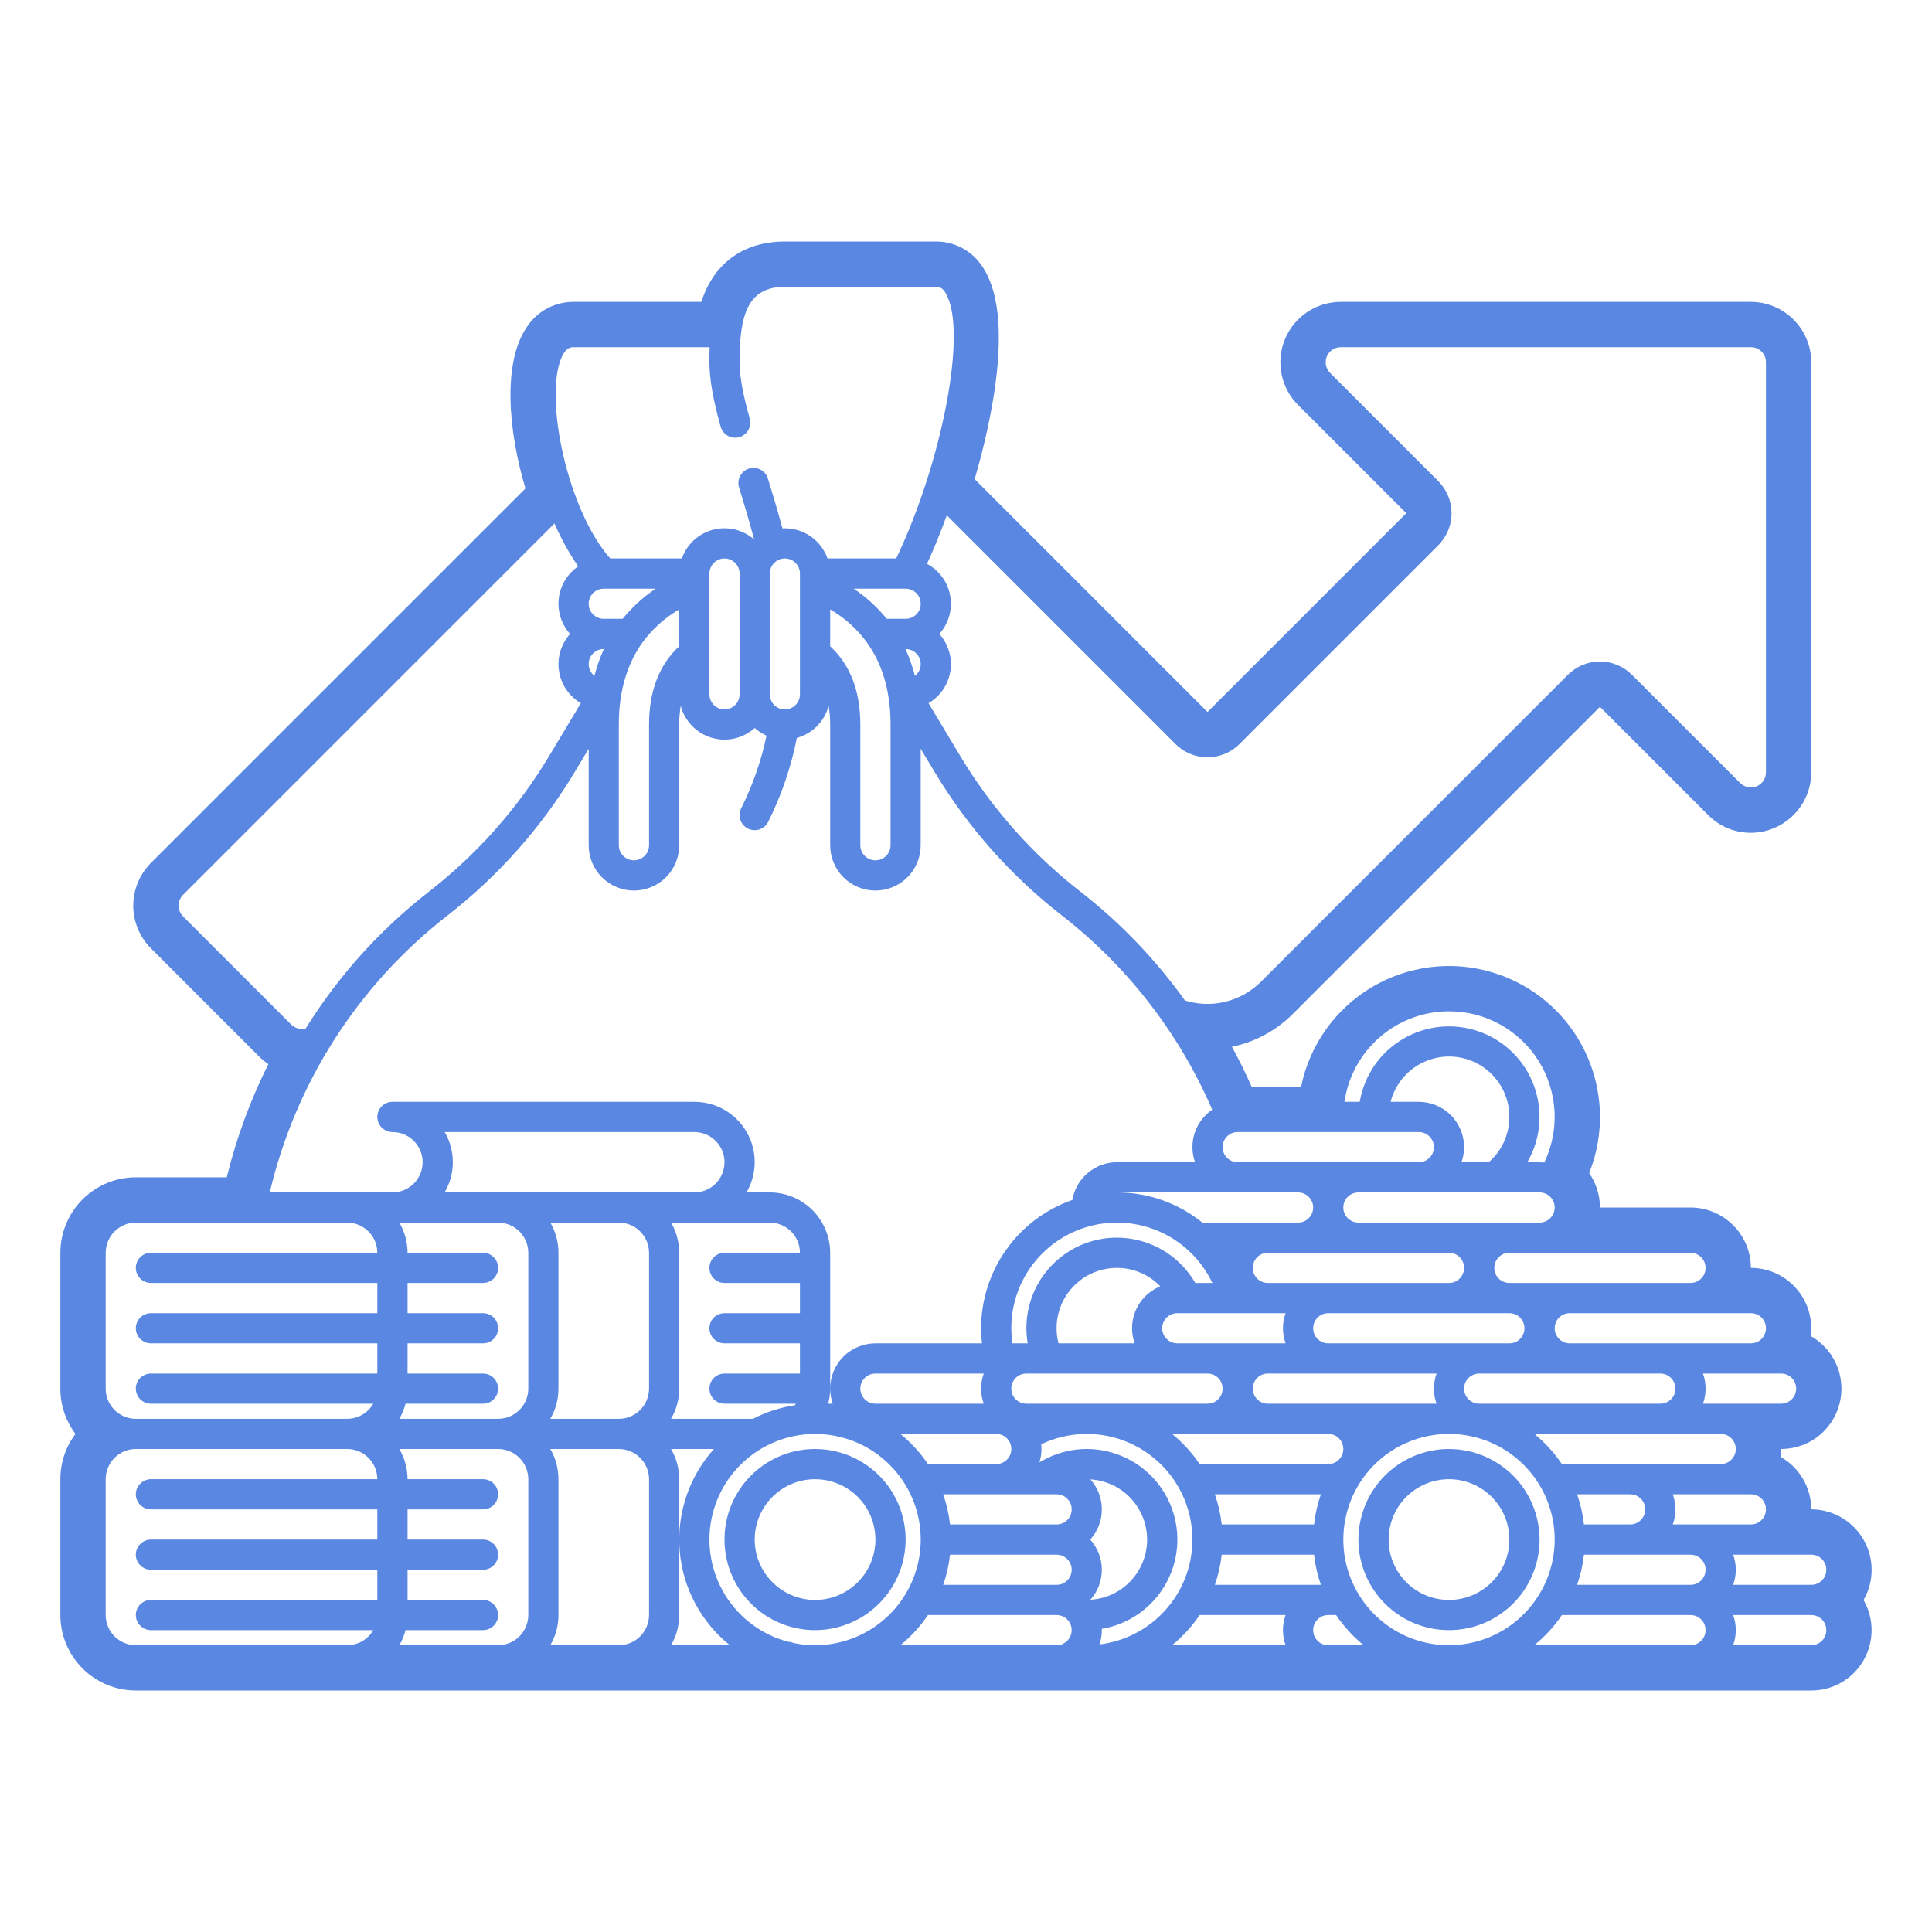 <svg width="40" height="40" viewBox="0 0 40 40" fill="none" xmlns="http://www.w3.org/2000/svg">
<path d="M30 30C29.629 30 29.267 30.11 28.958 30.316C28.65 30.522 28.41 30.815 28.268 31.157C28.126 31.5 28.089 31.877 28.161 32.241C28.233 32.605 28.412 32.939 28.674 33.201C28.936 33.463 29.27 33.642 29.634 33.714C29.998 33.786 30.375 33.749 30.718 33.607C31.06 33.465 31.353 33.225 31.559 32.917C31.765 32.608 31.875 32.246 31.875 31.875C31.874 31.378 31.677 30.901 31.325 30.55C30.974 30.198 30.497 30.001 30 30ZM30 33.125C29.753 33.125 29.511 33.052 29.305 32.914C29.1 32.777 28.94 32.582 28.845 32.353C28.75 32.125 28.726 31.874 28.774 31.631C28.822 31.389 28.941 31.166 29.116 30.991C29.291 30.816 29.514 30.697 29.756 30.649C29.999 30.601 30.25 30.625 30.478 30.72C30.707 30.815 30.902 30.975 31.039 31.18C31.177 31.386 31.25 31.628 31.25 31.875C31.25 32.206 31.118 32.524 30.884 32.758C30.649 32.993 30.331 33.125 30 33.125Z" fill="#5987E1"/>
<path d="M18.75 31.875C18.75 31.504 18.64 31.142 18.434 30.833C18.228 30.525 17.935 30.285 17.593 30.143C17.25 30.001 16.873 29.964 16.509 30.036C16.145 30.108 15.811 30.287 15.549 30.549C15.287 30.811 15.108 31.145 15.036 31.509C14.964 31.873 15.001 32.25 15.143 32.593C15.285 32.935 15.525 33.228 15.833 33.434C16.142 33.64 16.504 33.75 16.875 33.75C17.372 33.749 17.849 33.552 18.2 33.2C18.552 32.849 18.749 32.372 18.75 31.875ZM15.625 31.875C15.625 31.628 15.698 31.386 15.836 31.18C15.973 30.975 16.168 30.815 16.397 30.72C16.625 30.625 16.876 30.601 17.119 30.649C17.361 30.697 17.584 30.816 17.759 30.991C17.934 31.166 18.053 31.389 18.101 31.631C18.149 31.874 18.125 32.125 18.03 32.353C17.935 32.582 17.775 32.777 17.57 32.914C17.364 33.052 17.122 33.125 16.875 33.125C16.544 33.125 16.226 32.993 15.992 32.758C15.757 32.524 15.625 32.206 15.625 31.875Z" fill="#5987E1"/>
<path d="M38.75 32.5C38.75 32.169 38.618 31.851 38.383 31.617C38.149 31.382 37.831 31.25 37.5 31.25C37.5 31.029 37.441 30.811 37.329 30.62C37.218 30.429 37.057 30.271 36.865 30.162C36.872 30.108 36.875 30.054 36.875 30C37.039 30 37.201 29.968 37.353 29.906C37.504 29.843 37.642 29.752 37.758 29.636C37.758 29.635 37.76 29.634 37.761 29.633C37.897 29.496 37.999 29.33 38.06 29.148C38.121 28.965 38.14 28.771 38.113 28.58C38.087 28.389 38.017 28.207 37.909 28.048C37.801 27.889 37.657 27.756 37.49 27.662C37.497 27.608 37.5 27.554 37.5 27.5C37.5 27.169 37.368 26.851 37.133 26.617C36.899 26.382 36.581 26.25 36.25 26.25C36.25 25.919 36.118 25.601 35.883 25.367C35.649 25.132 35.331 25 35 25H33.125C33.125 24.745 33.047 24.497 32.902 24.288C33.063 23.885 33.139 23.452 33.124 23.019C33.109 22.585 33.004 22.159 32.815 21.768C32.627 21.377 32.359 21.029 32.029 20.748C31.698 20.466 31.313 20.256 30.897 20.132C30.482 20.007 30.044 19.97 29.613 20.024C29.183 20.078 28.768 20.22 28.395 20.443C28.023 20.666 27.701 20.964 27.45 21.318C27.199 21.672 27.024 22.075 26.938 22.5H25.914C25.858 22.373 25.8 22.248 25.74 22.125C25.665 21.973 25.587 21.821 25.506 21.672C25.984 21.574 26.423 21.337 26.768 20.991L33.125 14.634L35.366 16.875C35.481 16.991 35.618 17.084 35.769 17.147C35.92 17.21 36.082 17.242 36.245 17.242C36.578 17.242 36.896 17.111 37.131 16.876C37.367 16.642 37.499 16.324 37.5 15.991V7.5C37.5 7.169 37.368 6.851 37.133 6.617C36.899 6.382 36.581 6.25 36.25 6.25H27.759C27.511 6.25 27.27 6.324 27.064 6.461C26.859 6.598 26.698 6.794 26.604 7.022C26.509 7.25 26.485 7.502 26.533 7.744C26.581 7.987 26.7 8.21 26.875 8.384L29.116 10.625L25 14.741L20.179 9.92C20.477 8.903 21.061 6.513 20.316 5.487C20.21 5.335 20.069 5.212 19.905 5.127C19.741 5.043 19.559 4.999 19.375 5H16.25C15.489 5 15.059 5.35 14.831 5.644C14.693 5.826 14.588 6.031 14.521 6.25H11.875C11.686 6.249 11.5 6.295 11.333 6.383C11.166 6.471 11.024 6.599 10.918 6.755C10.402 7.487 10.517 8.905 10.879 10.113L3.125 17.866C2.891 18.1 2.759 18.419 2.759 18.75C2.759 19.082 2.891 19.4 3.125 19.634L5.366 21.875C5.424 21.933 5.488 21.985 5.556 22.031C5.182 22.778 4.893 23.564 4.695 24.375H2.812C2.398 24.375 2.001 24.54 1.708 24.833C1.415 25.126 1.25 25.523 1.25 25.938V28.75C1.249 29.088 1.359 29.418 1.563 29.688C1.359 29.957 1.249 30.287 1.25 30.625V33.438C1.25 33.852 1.415 34.249 1.708 34.542C2.001 34.835 2.398 35 2.812 35H37.5C37.664 35 37.826 34.968 37.978 34.906C38.129 34.843 38.267 34.752 38.383 34.636C38.383 34.635 38.385 34.633 38.386 34.633C38.58 34.438 38.704 34.185 38.739 33.913C38.775 33.64 38.72 33.364 38.583 33.126C38.693 32.936 38.751 32.72 38.75 32.5ZM37.188 28.75C37.188 28.791 37.179 28.832 37.164 28.87C37.148 28.907 37.125 28.942 37.096 28.971C37.067 29 37.032 29.023 36.995 29.039C36.957 29.055 36.916 29.062 36.875 29.062H35.258C35.331 28.861 35.331 28.64 35.258 28.438H36.875C36.916 28.438 36.957 28.446 36.995 28.461C37.032 28.477 37.067 28.5 37.096 28.529C37.125 28.558 37.148 28.593 37.164 28.63C37.179 28.668 37.188 28.709 37.188 28.75ZM32.337 30.312C32.183 30.083 31.996 29.877 31.783 29.702C31.813 29.692 31.844 29.687 31.875 29.688H35.625C35.708 29.688 35.787 29.72 35.846 29.779C35.905 29.838 35.938 29.917 35.938 30C35.938 30.083 35.905 30.162 35.846 30.221C35.787 30.28 35.708 30.312 35.625 30.312H32.337ZM34.062 31.25C34.062 31.291 34.054 31.332 34.039 31.37C34.023 31.407 34 31.442 33.971 31.471C33.942 31.5 33.907 31.523 33.87 31.539C33.832 31.555 33.791 31.562 33.75 31.562H32.794C32.771 31.349 32.723 31.14 32.652 30.938H33.75C33.791 30.938 33.832 30.946 33.87 30.961C33.907 30.977 33.942 31 33.971 31.029C34 31.058 34.023 31.093 34.039 31.13C34.054 31.168 34.062 31.209 34.062 31.25ZM29.742 29.062H26.25C26.167 29.062 26.088 29.03 26.029 28.971C25.97 28.912 25.938 28.833 25.938 28.75C25.938 28.667 25.97 28.588 26.029 28.529C26.088 28.47 26.167 28.438 26.25 28.438H29.742C29.669 28.64 29.669 28.861 29.742 29.062ZM27.206 31.562H25.294C25.271 31.349 25.223 31.14 25.152 30.938H27.348C27.277 31.14 27.229 31.349 27.206 31.562ZM27.348 32.812H25.152C25.223 32.61 25.271 32.401 25.294 32.188H27.206C27.229 32.401 27.277 32.61 27.348 32.812H27.348ZM24.837 30.312C24.679 30.077 24.486 29.866 24.265 29.688H27.5C27.583 29.688 27.662 29.72 27.721 29.779C27.78 29.838 27.812 29.917 27.812 30C27.812 30.083 27.78 30.162 27.721 30.221C27.662 30.28 27.583 30.312 27.5 30.312H24.837ZM29.375 22.812H28.791C28.84 22.623 28.932 22.448 29.061 22.3C29.19 22.153 29.352 22.038 29.533 21.965C29.714 21.892 29.91 21.862 30.105 21.878C30.3 21.895 30.489 21.956 30.655 22.059C30.822 22.161 30.962 22.302 31.065 22.468C31.167 22.635 31.229 22.823 31.246 23.018C31.262 23.213 31.232 23.409 31.159 23.591C31.086 23.772 30.971 23.934 30.823 24.062H30.258C30.294 23.962 30.312 23.857 30.312 23.75C30.312 23.501 30.213 23.263 30.038 23.087C29.862 22.912 29.624 22.813 29.375 22.812ZM31.875 24.688C31.958 24.688 32.037 24.72 32.096 24.779C32.155 24.838 32.188 24.917 32.188 25C32.188 25.083 32.155 25.162 32.096 25.221C32.037 25.28 31.958 25.312 31.875 25.312H28.125C28.042 25.312 27.963 25.28 27.904 25.221C27.845 25.162 27.812 25.083 27.812 25C27.812 24.917 27.845 24.838 27.904 24.779C27.963 24.72 28.042 24.688 28.125 24.688H31.875ZM30 25.938C30.083 25.938 30.162 25.97 30.221 26.029C30.28 26.088 30.312 26.167 30.312 26.25C30.312 26.333 30.28 26.412 30.221 26.471C30.162 26.53 30.083 26.562 30 26.562H26.25C26.167 26.562 26.088 26.53 26.029 26.471C25.97 26.412 25.938 26.333 25.938 26.25C25.938 26.167 25.97 26.088 26.029 26.029C26.088 25.97 26.167 25.938 26.25 25.938H30ZM26.617 27.812H24.375C24.292 27.812 24.213 27.78 24.154 27.721C24.095 27.662 24.062 27.583 24.062 27.5C24.062 27.417 24.095 27.338 24.154 27.279C24.213 27.22 24.292 27.188 24.375 27.188H26.617C26.544 27.39 26.544 27.611 26.617 27.812ZM26.875 25.312H24.893C24.393 24.908 23.768 24.687 23.125 24.688H26.875C26.958 24.688 27.037 24.72 27.096 24.779C27.155 24.838 27.188 24.917 27.188 25C27.188 25.083 27.155 25.162 27.096 25.221C27.037 25.28 26.958 25.312 26.875 25.312ZM25.101 26.562H24.747C24.527 26.182 24.181 25.89 23.768 25.739C23.355 25.588 22.902 25.586 22.489 25.735C22.075 25.884 21.727 26.174 21.505 26.554C21.284 26.933 21.203 27.379 21.277 27.812H20.96C20.946 27.709 20.938 27.605 20.938 27.5C20.937 27.003 21.106 26.521 21.416 26.134C21.727 25.746 22.16 25.475 22.644 25.366C23.129 25.257 23.636 25.316 24.082 25.533C24.529 25.751 24.888 26.114 25.101 26.562H25.101ZM23.492 27.812H21.916C21.889 27.711 21.875 27.605 21.875 27.5C21.875 27.251 21.949 27.008 22.088 26.801C22.228 26.595 22.425 26.434 22.656 26.341C22.887 26.248 23.141 26.226 23.384 26.277C23.628 26.329 23.85 26.452 24.023 26.631C23.851 26.702 23.703 26.822 23.598 26.976C23.494 27.131 23.438 27.313 23.438 27.5C23.438 27.607 23.456 27.712 23.492 27.812ZM21.25 28.438H25C25.083 28.438 25.162 28.47 25.221 28.529C25.28 28.588 25.312 28.667 25.312 28.75C25.312 28.833 25.28 28.912 25.221 28.971C25.162 29.03 25.083 29.062 25 29.062H21.25C21.167 29.062 21.088 29.03 21.029 28.971C20.97 28.912 20.938 28.833 20.938 28.75C20.938 28.667 20.97 28.588 21.029 28.529C21.088 28.47 21.167 28.438 21.25 28.438ZM27.5 27.812C27.417 27.812 27.338 27.78 27.279 27.721C27.22 27.662 27.188 27.583 27.188 27.5C27.188 27.417 27.22 27.338 27.279 27.279C27.338 27.22 27.417 27.188 27.5 27.188H31.25C31.333 27.188 31.412 27.22 31.471 27.279C31.53 27.338 31.562 27.417 31.562 27.5C31.562 27.583 31.53 27.662 31.471 27.721C31.412 27.78 31.333 27.812 31.25 27.812H27.5ZM30.625 28.438H34.375C34.458 28.438 34.537 28.47 34.596 28.529C34.655 28.588 34.688 28.667 34.688 28.75C34.688 28.833 34.655 28.912 34.596 28.971C34.537 29.03 34.458 29.062 34.375 29.062H30.625C30.542 29.062 30.463 29.03 30.404 28.971C30.345 28.912 30.312 28.833 30.312 28.75C30.312 28.667 30.345 28.588 30.404 28.529C30.463 28.47 30.542 28.438 30.625 28.438ZM34.633 30.938H36.25C36.333 30.938 36.412 30.97 36.471 31.029C36.53 31.088 36.562 31.167 36.562 31.25C36.562 31.333 36.53 31.412 36.471 31.471C36.412 31.53 36.333 31.562 36.25 31.562H34.633C34.706 31.361 34.706 31.14 34.633 30.938ZM36.25 27.188C36.333 27.188 36.412 27.22 36.471 27.279C36.53 27.338 36.562 27.417 36.562 27.5C36.562 27.583 36.53 27.662 36.471 27.721C36.412 27.78 36.333 27.812 36.25 27.812H32.5C32.417 27.812 32.338 27.78 32.279 27.721C32.22 27.662 32.188 27.583 32.188 27.5C32.188 27.417 32.22 27.338 32.279 27.279C32.338 27.22 32.417 27.188 32.5 27.188H36.25ZM35 25.938C35.083 25.938 35.162 25.97 35.221 26.029C35.28 26.088 35.312 26.167 35.312 26.25C35.312 26.333 35.28 26.412 35.221 26.471C35.162 26.53 35.083 26.562 35 26.562H31.25C31.167 26.562 31.088 26.53 31.029 26.471C30.97 26.412 30.938 26.333 30.938 26.25C30.938 26.167 30.97 26.088 31.029 26.029C31.088 25.97 31.167 25.938 31.25 25.938H35ZM30 20.938C30.37 20.937 30.733 21.031 31.057 21.209C31.38 21.388 31.654 21.645 31.851 21.958C32.048 22.271 32.162 22.628 32.184 22.997C32.205 23.366 32.133 23.735 31.973 24.068C31.941 24.064 31.622 24.062 31.622 24.062C31.759 23.825 31.843 23.56 31.867 23.287C31.89 23.014 31.854 22.739 31.76 22.481C31.666 22.223 31.516 21.989 31.322 21.796C31.127 21.602 30.893 21.454 30.635 21.361C30.377 21.268 30.101 21.233 29.828 21.258C29.555 21.283 29.291 21.368 29.054 21.506C28.817 21.645 28.613 21.833 28.457 22.059C28.302 22.285 28.197 22.542 28.152 22.812H27.835C27.911 22.292 28.171 21.817 28.569 21.472C28.966 21.128 29.474 20.938 30 20.938ZM25.562 23.444H25.562C25.583 23.44 25.604 23.438 25.625 23.438H29.375C29.458 23.438 29.537 23.47 29.596 23.529C29.655 23.588 29.688 23.667 29.688 23.75C29.688 23.833 29.655 23.912 29.596 23.971C29.537 24.03 29.458 24.062 29.375 24.062H25.625C25.548 24.062 25.473 24.034 25.416 23.982C25.358 23.93 25.322 23.859 25.314 23.782C25.306 23.705 25.327 23.628 25.373 23.565C25.419 23.503 25.486 23.459 25.562 23.444ZM24.337 15.404C24.424 15.491 24.527 15.56 24.641 15.607C24.755 15.655 24.877 15.679 25 15.679C25.123 15.679 25.245 15.655 25.359 15.607C25.473 15.56 25.576 15.491 25.663 15.404L29.779 11.288C29.954 11.112 30.053 10.874 30.053 10.625C30.053 10.376 29.954 10.138 29.779 9.962L27.538 7.721C27.495 7.677 27.465 7.622 27.453 7.561C27.441 7.501 27.447 7.438 27.47 7.381C27.494 7.324 27.534 7.275 27.585 7.24C27.636 7.206 27.697 7.188 27.759 7.188H36.25C36.291 7.188 36.332 7.196 36.37 7.211C36.407 7.227 36.442 7.25 36.471 7.279C36.5 7.308 36.523 7.343 36.539 7.38C36.554 7.418 36.562 7.459 36.562 7.5V15.991C36.562 16.053 36.544 16.114 36.51 16.165C36.475 16.216 36.426 16.256 36.369 16.28C36.312 16.303 36.249 16.309 36.189 16.297C36.128 16.285 36.073 16.256 36.029 16.212L33.788 13.971C33.701 13.884 33.598 13.815 33.484 13.768C33.37 13.72 33.248 13.696 33.125 13.696C33.002 13.696 32.88 13.72 32.766 13.768C32.652 13.815 32.549 13.884 32.462 13.971L26.105 20.328C25.903 20.529 25.649 20.672 25.372 20.74C25.096 20.808 24.805 20.799 24.533 20.714C23.924 19.863 23.196 19.105 22.371 18.462C21.374 17.688 20.529 16.734 19.88 15.651L19.224 14.558C19.344 14.488 19.447 14.392 19.525 14.277C19.603 14.162 19.655 14.032 19.676 13.894C19.698 13.757 19.688 13.617 19.648 13.484C19.609 13.351 19.54 13.228 19.447 13.125C19.542 13.02 19.612 12.894 19.651 12.757C19.69 12.621 19.698 12.477 19.673 12.337C19.649 12.197 19.593 12.065 19.509 11.95C19.426 11.835 19.317 11.74 19.192 11.674C19.339 11.354 19.477 11.016 19.602 10.669L24.337 15.404ZM11.619 7.418C11.714 7.188 11.823 7.188 11.875 7.188H14.692C14.688 7.307 14.688 7.414 14.688 7.5C14.688 7.844 14.759 8.255 14.92 8.834C14.943 8.913 14.995 8.981 15.068 9.022C15.14 9.063 15.225 9.073 15.305 9.051C15.384 9.029 15.452 8.976 15.493 8.904C15.534 8.832 15.544 8.746 15.522 8.666C15.377 8.145 15.312 7.784 15.312 7.5C15.312 6.535 15.47 5.938 16.25 5.938H19.375C19.417 5.937 19.459 5.949 19.495 5.971C19.53 5.994 19.558 6.027 19.576 6.066C20.036 6.811 19.522 9.535 18.555 11.562H17.133C17.068 11.38 16.948 11.222 16.791 11.11C16.632 10.998 16.444 10.938 16.25 10.938C16.233 10.938 16.216 10.939 16.2 10.94C16.1 10.568 15.994 10.215 15.898 9.908C15.886 9.869 15.867 9.832 15.841 9.801C15.814 9.769 15.782 9.743 15.746 9.724C15.71 9.704 15.67 9.693 15.629 9.689C15.588 9.685 15.547 9.689 15.508 9.701C15.469 9.713 15.432 9.733 15.4 9.759C15.369 9.786 15.343 9.818 15.324 9.854C15.305 9.89 15.293 9.93 15.289 9.971C15.285 10.012 15.289 10.053 15.302 10.092C15.4 10.412 15.511 10.781 15.613 11.168C15.498 11.068 15.36 10.997 15.212 10.962C15.063 10.927 14.908 10.93 14.761 10.968C14.613 11.007 14.477 11.082 14.365 11.185C14.253 11.289 14.168 11.418 14.117 11.562H12.635L12.634 11.562C11.752 10.567 11.268 8.266 11.619 7.418ZM18.75 12.812H18.359C18.164 12.571 17.933 12.361 17.675 12.188H18.75C18.833 12.188 18.912 12.22 18.971 12.279C19.03 12.338 19.062 12.417 19.062 12.5C19.062 12.583 19.03 12.662 18.971 12.721C18.912 12.78 18.833 12.812 18.75 12.812ZM19.062 13.75C19.062 13.797 19.051 13.843 19.031 13.886C19.01 13.928 18.98 13.965 18.943 13.994C18.895 13.803 18.829 13.617 18.747 13.438H18.75C18.791 13.438 18.832 13.446 18.87 13.461C18.907 13.477 18.942 13.5 18.971 13.529C19 13.558 19.023 13.592 19.039 13.63C19.054 13.668 19.062 13.709 19.062 13.75ZM17.188 13.38V12.617C17.483 12.787 17.74 13.017 17.941 13.292C17.945 13.299 17.95 13.305 17.955 13.311C18.241 13.713 18.438 14.259 18.438 15V17.5C18.438 17.583 18.405 17.662 18.346 17.721C18.287 17.78 18.208 17.812 18.125 17.812C18.042 17.812 17.963 17.78 17.904 17.721C17.845 17.662 17.812 17.583 17.812 17.5V15C17.812 14.308 17.602 13.764 17.188 13.38ZM16.562 11.875V14.375C16.562 14.458 16.53 14.537 16.471 14.596C16.412 14.655 16.333 14.688 16.25 14.688C16.167 14.688 16.088 14.655 16.029 14.596C15.97 14.537 15.938 14.458 15.938 14.375V11.875C15.938 11.792 15.97 11.713 16.029 11.654C16.088 11.595 16.167 11.562 16.25 11.562C16.333 11.562 16.412 11.595 16.471 11.654C16.53 11.713 16.562 11.792 16.562 11.875ZM15.312 11.875V14.375C15.312 14.458 15.28 14.537 15.221 14.596C15.162 14.655 15.083 14.688 15 14.688C14.917 14.688 14.838 14.655 14.779 14.596C14.72 14.537 14.688 14.458 14.688 14.375V11.875C14.688 11.792 14.72 11.713 14.779 11.654C14.838 11.595 14.917 11.562 15 11.562C15.083 11.562 15.162 11.595 15.221 11.654C15.28 11.713 15.312 11.792 15.312 11.875ZM12.5 12.812C12.417 12.812 12.338 12.78 12.279 12.721C12.22 12.662 12.188 12.583 12.188 12.5C12.188 12.417 12.22 12.338 12.279 12.279C12.338 12.22 12.417 12.188 12.5 12.188H13.575C13.317 12.361 13.086 12.571 12.891 12.812H12.5ZM12.503 13.438C12.421 13.617 12.355 13.803 12.307 13.994C12.256 13.954 12.219 13.899 12.2 13.837C12.182 13.774 12.183 13.708 12.205 13.647C12.226 13.585 12.266 13.532 12.319 13.495C12.372 13.457 12.435 13.437 12.5 13.438H12.503ZM12.812 15C12.812 14.259 13.009 13.714 13.295 13.311C13.3 13.305 13.305 13.299 13.309 13.292C13.511 13.018 13.767 12.788 14.062 12.617V13.38C13.648 13.764 13.438 14.308 13.438 15V17.5C13.438 17.583 13.405 17.662 13.346 17.721C13.287 17.78 13.208 17.812 13.125 17.812C13.042 17.812 12.963 17.78 12.904 17.721C12.845 17.662 12.812 17.583 12.812 17.5V15ZM3.788 18.971C3.73 18.912 3.697 18.833 3.697 18.75C3.697 18.667 3.73 18.588 3.788 18.529L11.48 10.837C11.614 11.149 11.778 11.447 11.972 11.726C11.861 11.801 11.768 11.899 11.699 12.013C11.629 12.127 11.585 12.254 11.569 12.387C11.553 12.52 11.566 12.654 11.606 12.781C11.646 12.909 11.714 13.026 11.803 13.125C11.71 13.228 11.641 13.351 11.601 13.484C11.562 13.617 11.552 13.757 11.574 13.894C11.595 14.032 11.647 14.162 11.725 14.277C11.803 14.392 11.906 14.488 12.026 14.558L11.37 15.651C10.721 16.734 9.876 17.688 8.879 18.462C7.869 19.248 7.005 20.206 6.329 21.293C6.276 21.307 6.221 21.307 6.168 21.292C6.115 21.278 6.067 21.25 6.029 21.212L3.788 18.971ZM3.125 31.25H7.812V31.875H3.125C3.042 31.875 2.963 31.908 2.904 31.967C2.845 32.025 2.812 32.105 2.812 32.188C2.812 32.27 2.845 32.35 2.904 32.408C2.963 32.467 3.042 32.5 3.125 32.5H7.812V33.125H3.125C3.042 33.125 2.963 33.158 2.904 33.217C2.845 33.275 2.812 33.355 2.812 33.438C2.812 33.52 2.845 33.6 2.904 33.658C2.963 33.717 3.042 33.75 3.125 33.75H7.728C7.673 33.845 7.594 33.924 7.5 33.979C7.405 34.033 7.297 34.062 7.188 34.062H2.812C2.647 34.062 2.488 33.996 2.371 33.879C2.254 33.762 2.188 33.603 2.188 33.438V30.625C2.188 30.459 2.254 30.3 2.371 30.183C2.488 30.066 2.647 30 2.812 30H7.188C7.353 30 7.512 30.066 7.629 30.183C7.746 30.3 7.812 30.459 7.812 30.625H3.125C3.042 30.625 2.963 30.658 2.904 30.717C2.845 30.775 2.812 30.855 2.812 30.938C2.812 31.02 2.845 31.1 2.904 31.159C2.963 31.217 3.042 31.25 3.125 31.25ZM3.125 26.562H7.812V27.188H3.125C3.042 27.188 2.963 27.22 2.904 27.279C2.845 27.338 2.812 27.417 2.812 27.5C2.812 27.583 2.845 27.662 2.904 27.721C2.963 27.78 3.042 27.812 3.125 27.812H7.812V28.438H3.125C3.042 28.438 2.963 28.47 2.904 28.529C2.845 28.588 2.812 28.667 2.812 28.75C2.812 28.833 2.845 28.912 2.904 28.971C2.963 29.03 3.042 29.062 3.125 29.062H7.728C7.673 29.157 7.594 29.236 7.5 29.291C7.405 29.346 7.297 29.375 7.188 29.375H2.812C2.647 29.375 2.488 29.309 2.371 29.192C2.254 29.075 2.188 28.916 2.188 28.75V25.938C2.188 25.772 2.254 25.613 2.371 25.496C2.488 25.379 2.647 25.313 2.812 25.312H7.188C7.353 25.313 7.512 25.379 7.629 25.496C7.746 25.613 7.812 25.772 7.812 25.938H3.125C3.042 25.938 2.963 25.97 2.904 26.029C2.845 26.088 2.812 26.167 2.812 26.25C2.812 26.333 2.845 26.412 2.904 26.471C2.963 26.53 3.042 26.562 3.125 26.562ZM5.585 24.688C6.121 22.413 7.418 20.39 9.263 18.956C10.321 18.133 11.218 17.122 11.906 15.972L12.188 15.503V17.5C12.188 17.749 12.286 17.987 12.462 18.163C12.638 18.339 12.876 18.438 13.125 18.438C13.374 18.438 13.612 18.339 13.788 18.163C13.964 17.987 14.062 17.749 14.062 17.5V15C14.062 14.87 14.072 14.741 14.094 14.613C14.134 14.768 14.214 14.911 14.325 15.026C14.437 15.142 14.576 15.227 14.73 15.273C14.884 15.319 15.047 15.325 15.204 15.29C15.361 15.255 15.506 15.18 15.625 15.072C15.698 15.137 15.78 15.191 15.87 15.231C15.76 15.753 15.584 16.258 15.345 16.735C15.308 16.809 15.302 16.895 15.328 16.974C15.355 17.053 15.411 17.118 15.485 17.155C15.559 17.192 15.645 17.198 15.724 17.172C15.803 17.145 15.868 17.089 15.905 17.015C16.179 16.465 16.379 15.881 16.498 15.278C16.656 15.234 16.8 15.15 16.916 15.033C17.031 14.916 17.114 14.771 17.156 14.613C17.177 14.741 17.188 14.87 17.188 15V17.5C17.188 17.749 17.286 17.987 17.462 18.163C17.638 18.339 17.876 18.438 18.125 18.438C18.374 18.438 18.612 18.339 18.788 18.163C18.964 17.987 19.062 17.749 19.062 17.5V15.503L19.344 15.972C20.032 17.122 20.929 18.133 21.988 18.956C23.346 20.013 24.415 21.395 25.098 22.975C24.972 23.061 24.868 23.176 24.797 23.311C24.725 23.447 24.688 23.597 24.688 23.75C24.688 23.857 24.706 23.962 24.742 24.062H23.125C22.904 24.063 22.69 24.142 22.521 24.285C22.352 24.427 22.239 24.626 22.202 24.844C21.65 25.036 21.172 25.395 20.834 25.871C20.496 26.347 20.313 26.916 20.312 27.5C20.313 27.604 20.319 27.709 20.331 27.812H18.125C17.876 27.813 17.638 27.912 17.462 28.087C17.287 28.263 17.188 28.501 17.188 28.75C17.188 28.857 17.206 28.962 17.242 29.062H17.147C17.173 28.96 17.187 28.855 17.188 28.75V25.938C17.187 25.606 17.055 25.288 16.821 25.054C16.587 24.82 16.269 24.688 15.938 24.688H15.456C15.566 24.498 15.624 24.282 15.625 24.063C15.626 23.843 15.568 23.627 15.458 23.437C15.349 23.247 15.191 23.089 15.001 22.979C14.81 22.869 14.595 22.812 14.375 22.812H8.125C8.042 22.812 7.963 22.845 7.904 22.904C7.845 22.963 7.812 23.042 7.812 23.125C7.812 23.208 7.845 23.287 7.904 23.346C7.963 23.405 8.042 23.438 8.125 23.438C8.291 23.438 8.45 23.503 8.567 23.621C8.684 23.738 8.75 23.897 8.75 24.062C8.75 24.228 8.684 24.387 8.567 24.505C8.45 24.622 8.291 24.688 8.125 24.688H5.585ZM20.367 29.062H18.125C18.042 29.062 17.963 29.03 17.904 28.971C17.845 28.912 17.812 28.833 17.812 28.75C17.812 28.667 17.845 28.588 17.904 28.529C17.963 28.47 18.042 28.438 18.125 28.438H20.367C20.294 28.64 20.294 28.861 20.367 29.062ZM20.625 29.688C20.708 29.688 20.787 29.72 20.846 29.779C20.905 29.838 20.938 29.917 20.938 30C20.938 30.083 20.905 30.162 20.846 30.221C20.787 30.28 20.708 30.312 20.625 30.312H19.212C19.054 30.077 18.861 29.866 18.64 29.688H20.625ZM15 26.562H16.562V27.188H15C14.917 27.188 14.838 27.22 14.779 27.279C14.72 27.338 14.688 27.417 14.688 27.5C14.688 27.583 14.72 27.662 14.779 27.721C14.838 27.78 14.917 27.812 15 27.812H16.562V28.438H15C14.917 28.438 14.838 28.47 14.779 28.529C14.72 28.588 14.688 28.667 14.688 28.75C14.688 28.833 14.72 28.912 14.779 28.971C14.838 29.03 14.917 29.062 15 29.062H16.477C16.47 29.073 16.466 29.084 16.459 29.094C16.156 29.139 15.862 29.234 15.589 29.375H13.893C14.004 29.185 14.062 28.97 14.062 28.75V25.938C14.062 25.718 14.004 25.502 13.893 25.312H15.938C16.103 25.313 16.262 25.379 16.379 25.496C16.496 25.613 16.562 25.772 16.562 25.938H15C14.917 25.938 14.838 25.97 14.779 26.029C14.72 26.088 14.688 26.167 14.688 26.25C14.688 26.333 14.72 26.412 14.779 26.471C14.838 26.53 14.917 26.562 15 26.562ZM9.207 23.438H14.375C14.541 23.438 14.7 23.503 14.817 23.621C14.934 23.738 15 23.897 15 24.062C15 24.228 14.934 24.387 14.817 24.505C14.7 24.622 14.541 24.688 14.375 24.688H9.205C9.316 24.498 9.375 24.282 9.375 24.063C9.375 23.843 9.317 23.627 9.207 23.438H9.207ZM10.938 33.438C10.937 33.603 10.871 33.762 10.754 33.879C10.637 33.996 10.478 34.062 10.312 34.062H8.268C8.325 33.965 8.368 33.86 8.396 33.75H10C10.083 33.75 10.162 33.717 10.221 33.658C10.28 33.6 10.312 33.52 10.312 33.438C10.312 33.355 10.28 33.275 10.221 33.217C10.162 33.158 10.083 33.125 10 33.125H8.438V32.5H10C10.083 32.5 10.162 32.467 10.221 32.408C10.28 32.35 10.312 32.27 10.312 32.188C10.312 32.105 10.28 32.025 10.221 31.967C10.162 31.908 10.083 31.875 10 31.875H8.438V31.25H10C10.083 31.25 10.162 31.217 10.221 31.159C10.28 31.1 10.312 31.02 10.312 30.938C10.312 30.855 10.28 30.775 10.221 30.717C10.162 30.658 10.083 30.625 10 30.625H8.438C8.437 30.405 8.379 30.19 8.268 30H10.312C10.478 30 10.637 30.066 10.754 30.183C10.871 30.3 10.937 30.459 10.938 30.625V33.438ZM10.938 28.75C10.937 28.916 10.871 29.075 10.754 29.192C10.637 29.309 10.478 29.375 10.312 29.375H8.268C8.325 29.277 8.368 29.172 8.396 29.062H10C10.083 29.062 10.162 29.03 10.221 28.971C10.28 28.912 10.312 28.833 10.312 28.75C10.312 28.667 10.28 28.588 10.221 28.529C10.162 28.47 10.083 28.438 10 28.438H8.438V27.812H10C10.083 27.812 10.162 27.78 10.221 27.721C10.28 27.662 10.312 27.583 10.312 27.5C10.312 27.417 10.28 27.338 10.221 27.279C10.162 27.22 10.083 27.188 10 27.188H8.438V26.562H10C10.083 26.562 10.162 26.53 10.221 26.471C10.28 26.412 10.312 26.333 10.312 26.25C10.312 26.167 10.28 26.088 10.221 26.029C10.162 25.97 10.083 25.938 10 25.938H8.438C8.437 25.718 8.379 25.502 8.268 25.312H10.312C10.478 25.313 10.637 25.379 10.754 25.496C10.871 25.613 10.937 25.772 10.938 25.938V28.75ZM13.438 33.438C13.437 33.603 13.371 33.762 13.254 33.879C13.137 33.996 12.978 34.062 12.812 34.062H11.393C11.504 33.873 11.562 33.657 11.562 33.438V30.625C11.562 30.405 11.504 30.19 11.393 30H12.812C12.978 30 13.137 30.066 13.254 30.183C13.371 30.3 13.437 30.459 13.438 30.625V33.438ZM13.438 28.75C13.437 28.916 13.371 29.075 13.254 29.192C13.137 29.309 12.978 29.375 12.812 29.375H11.393C11.504 29.185 11.562 28.97 11.562 28.75V25.938C11.562 25.718 11.504 25.502 11.393 25.312H12.812C12.978 25.313 13.137 25.379 13.254 25.496C13.371 25.613 13.437 25.772 13.438 25.938V28.75ZM13.893 34.062C14.004 33.873 14.062 33.657 14.062 33.438V30.625C14.062 30.405 14.004 30.19 13.893 30H14.781C14.526 30.284 14.332 30.616 14.21 30.978C14.088 31.339 14.041 31.722 14.072 32.102C14.102 32.482 14.21 32.852 14.389 33.189C14.568 33.526 14.813 33.824 15.11 34.062H13.893ZM16.875 34.062C16.725 34.063 16.576 34.047 16.43 34.017C16.394 34.001 16.356 33.992 16.316 33.99C15.779 33.848 15.316 33.507 15.021 33.036C14.727 32.565 14.622 31.999 14.729 31.454C14.836 30.909 15.147 30.425 15.598 30.1C16.049 29.776 16.607 29.635 17.157 29.707C17.709 29.778 18.212 30.057 18.564 30.486C18.918 30.915 19.094 31.462 19.058 32.017C19.022 32.571 18.776 33.091 18.371 33.471C17.965 33.851 17.431 34.063 16.875 34.062ZM21.875 34.062H18.64C18.861 33.884 19.054 33.673 19.212 33.438H21.875C21.958 33.438 22.037 33.47 22.096 33.529C22.155 33.588 22.188 33.667 22.188 33.75C22.188 33.833 22.155 33.912 22.096 33.971C22.037 34.03 21.958 34.062 21.875 34.062ZM21.875 32.812H19.527C19.598 32.61 19.646 32.401 19.669 32.188H21.875C21.958 32.188 22.037 32.22 22.096 32.279C22.155 32.338 22.188 32.417 22.188 32.5C22.188 32.583 22.155 32.662 22.096 32.721C22.037 32.78 21.958 32.812 21.875 32.812ZM21.875 31.562H19.669C19.646 31.349 19.598 31.14 19.527 30.938H21.875C21.958 30.938 22.037 30.97 22.096 31.029C22.155 31.088 22.188 31.167 22.188 31.25C22.188 31.333 22.155 31.412 22.096 31.471C22.037 31.53 21.958 31.562 21.875 31.562ZM22.572 31.875C22.726 31.704 22.812 31.483 22.812 31.253C22.813 31.023 22.729 30.8 22.575 30.629C22.893 30.648 23.192 30.787 23.41 31.019C23.628 31.25 23.75 31.557 23.75 31.875C23.75 32.193 23.628 32.5 23.41 32.731C23.192 32.963 22.893 33.102 22.575 33.121C22.729 32.95 22.813 32.727 22.812 32.498C22.812 32.267 22.726 32.046 22.572 31.875ZM22.764 34.046C22.796 33.951 22.812 33.851 22.812 33.75C22.812 33.741 22.812 33.733 22.811 33.724C23.084 33.678 23.343 33.572 23.57 33.415C23.797 33.257 23.987 33.051 24.125 32.811C24.264 32.572 24.347 32.305 24.37 32.029C24.393 31.753 24.354 31.476 24.257 31.217C24.16 30.958 24.007 30.724 23.809 30.531C23.61 30.338 23.372 30.192 23.11 30.102C22.849 30.012 22.571 29.981 22.296 30.011C22.021 30.042 21.756 30.133 21.52 30.277C21.548 30.188 21.563 30.094 21.562 30C21.563 29.967 21.561 29.935 21.557 29.902C21.843 29.765 22.156 29.692 22.473 29.689C22.79 29.684 23.104 29.749 23.394 29.879C23.683 30.008 23.941 30.199 24.149 30.438C24.358 30.677 24.512 30.959 24.6 31.264C24.689 31.568 24.71 31.888 24.663 32.202C24.616 32.515 24.501 32.815 24.326 33.08C24.151 33.344 23.921 33.568 23.651 33.735C23.382 33.902 23.079 34.008 22.764 34.046ZM26.617 34.062H24.265C24.486 33.884 24.679 33.673 24.837 33.438H26.617C26.544 33.639 26.544 33.861 26.617 34.062ZM27.5 34.062C27.417 34.062 27.338 34.03 27.279 33.971C27.22 33.912 27.188 33.833 27.188 33.75C27.188 33.667 27.22 33.588 27.279 33.529C27.338 33.47 27.417 33.438 27.5 33.438H27.663C27.821 33.673 28.014 33.884 28.235 34.062H27.5ZM30 34.062C29.567 34.062 29.144 33.934 28.785 33.694C28.425 33.453 28.145 33.112 27.979 32.712C27.813 32.312 27.77 31.873 27.855 31.448C27.939 31.024 28.147 30.634 28.453 30.328C28.759 30.022 29.149 29.814 29.573 29.73C29.998 29.645 30.437 29.689 30.837 29.854C31.237 30.02 31.578 30.3 31.819 30.66C32.059 31.019 32.188 31.442 32.188 31.875C32.187 32.455 31.956 33.011 31.546 33.421C31.136 33.831 30.58 34.062 30 34.062ZM35 34.062H31.765C31.986 33.884 32.179 33.673 32.337 33.438H35C35.083 33.438 35.162 33.47 35.221 33.529C35.28 33.588 35.312 33.667 35.312 33.75C35.312 33.833 35.28 33.912 35.221 33.971C35.162 34.03 35.083 34.062 35 34.062ZM35 32.812H32.652C32.723 32.61 32.771 32.401 32.794 32.188H35C35.083 32.188 35.162 32.22 35.221 32.279C35.28 32.338 35.312 32.417 35.312 32.5C35.312 32.583 35.28 32.662 35.221 32.721C35.162 32.78 35.083 32.812 35 32.812ZM37.5 34.062H35.883C35.956 33.861 35.956 33.639 35.883 33.438H37.5C37.583 33.438 37.662 33.47 37.721 33.529C37.78 33.588 37.812 33.667 37.812 33.75C37.812 33.833 37.78 33.912 37.721 33.971C37.662 34.03 37.583 34.062 37.5 34.062ZM37.5 32.812H35.883C35.956 32.611 35.956 32.389 35.883 32.188H37.5C37.583 32.188 37.662 32.22 37.721 32.279C37.78 32.338 37.812 32.417 37.812 32.5C37.812 32.583 37.78 32.662 37.721 32.721C37.662 32.78 37.583 32.812 37.5 32.812Z" fill="#5987E1"/>
</svg>
